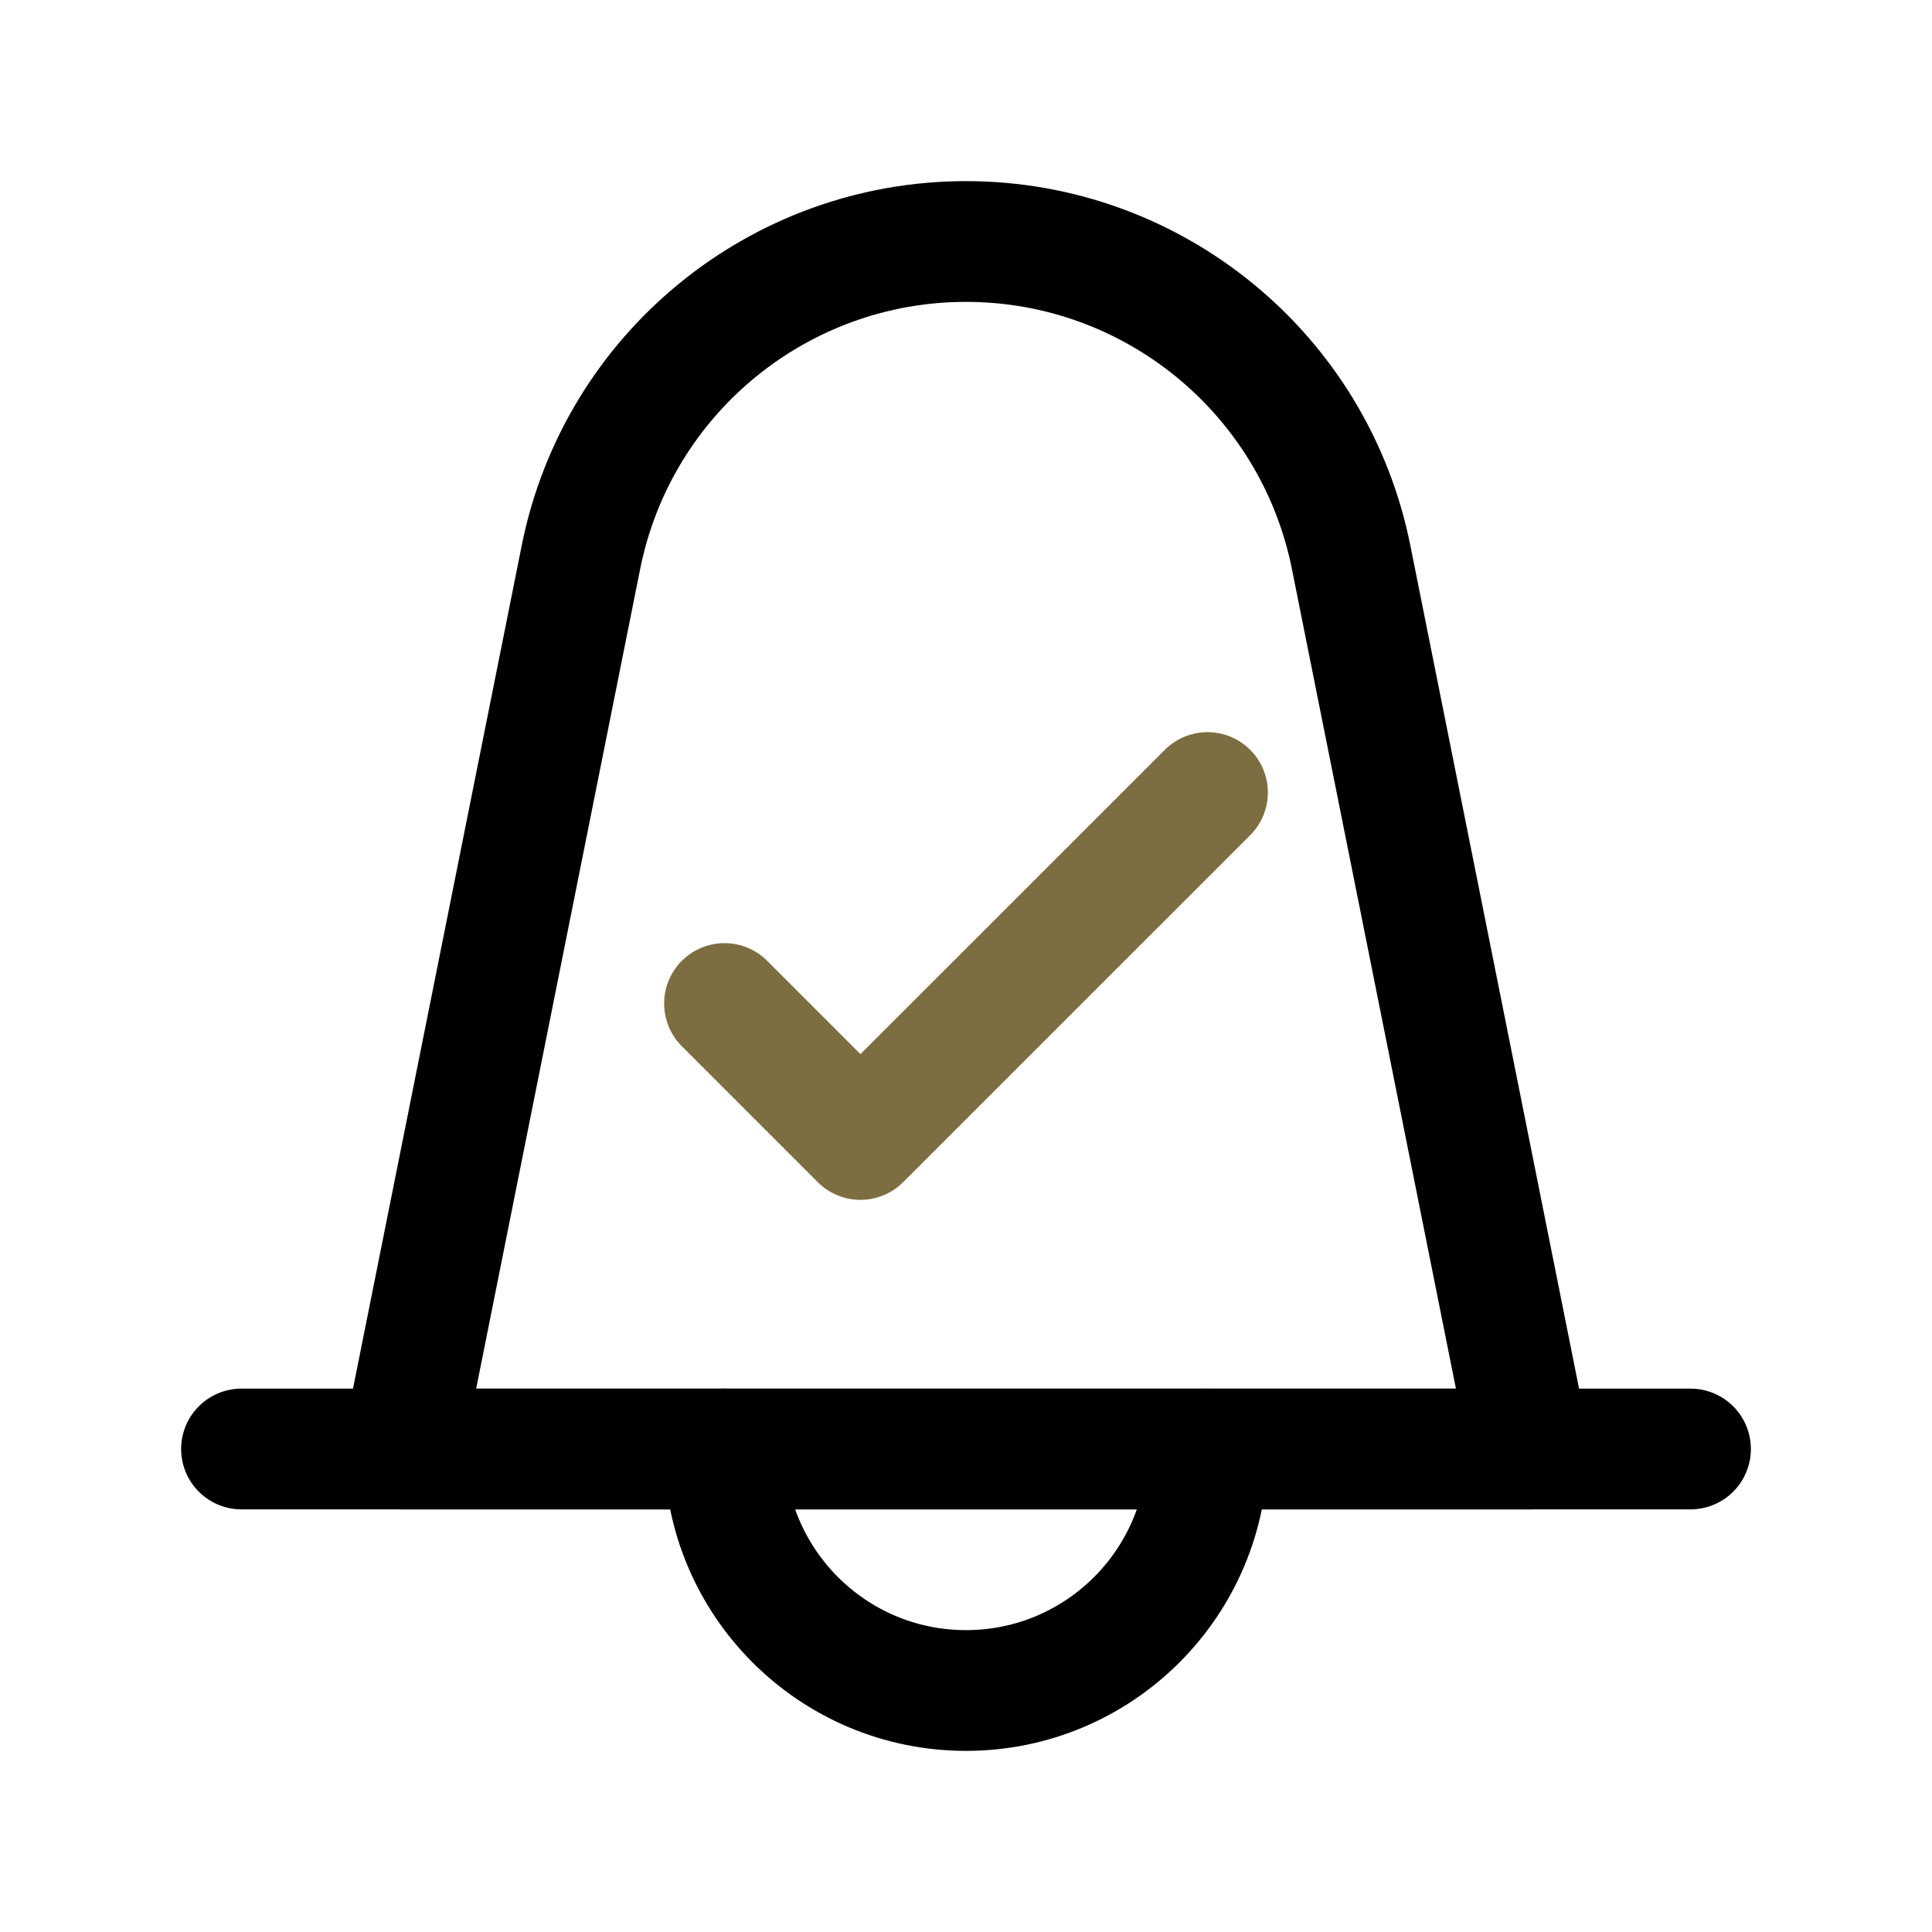 <svg width="24" height="24" viewBox="0 0 24 24" fill="none" xmlns="http://www.w3.org/2000/svg" xmlns:xlink="http://www.w3.org/1999/xlink">
	<desc>
			Created with Pixso.
	</desc>
	<defs/>
	<path id="패스 434" d="M5 18L7.217 6.921C7.673 4.642 9.675 3 12 3C14.325 3 16.327 4.642 16.784 6.921L17.944 12.717L19.001 18L5 18Z" stroke="#000000" stroke-width="1.5" stroke-linejoin="round"/>
	<path id="선 561" d="M3 18L21 18" stroke="#000000" stroke-width="1.5" stroke-linejoin="round" stroke-linecap="round"/>
	<path id="패스 435" d="M15 18C15 19.656 13.657 21 12 21C10.343 21 9 19.656 9 18" stroke="#000000" stroke-width="1.5" stroke-linejoin="round" stroke-linecap="round"/>
	<path id="패스 436" d="M9 12.466L10.689 14.155L15 9.845" stroke="#7D6E42" stroke-width="1.5" stroke-linejoin="round" stroke-linecap="round"/>
</svg>
